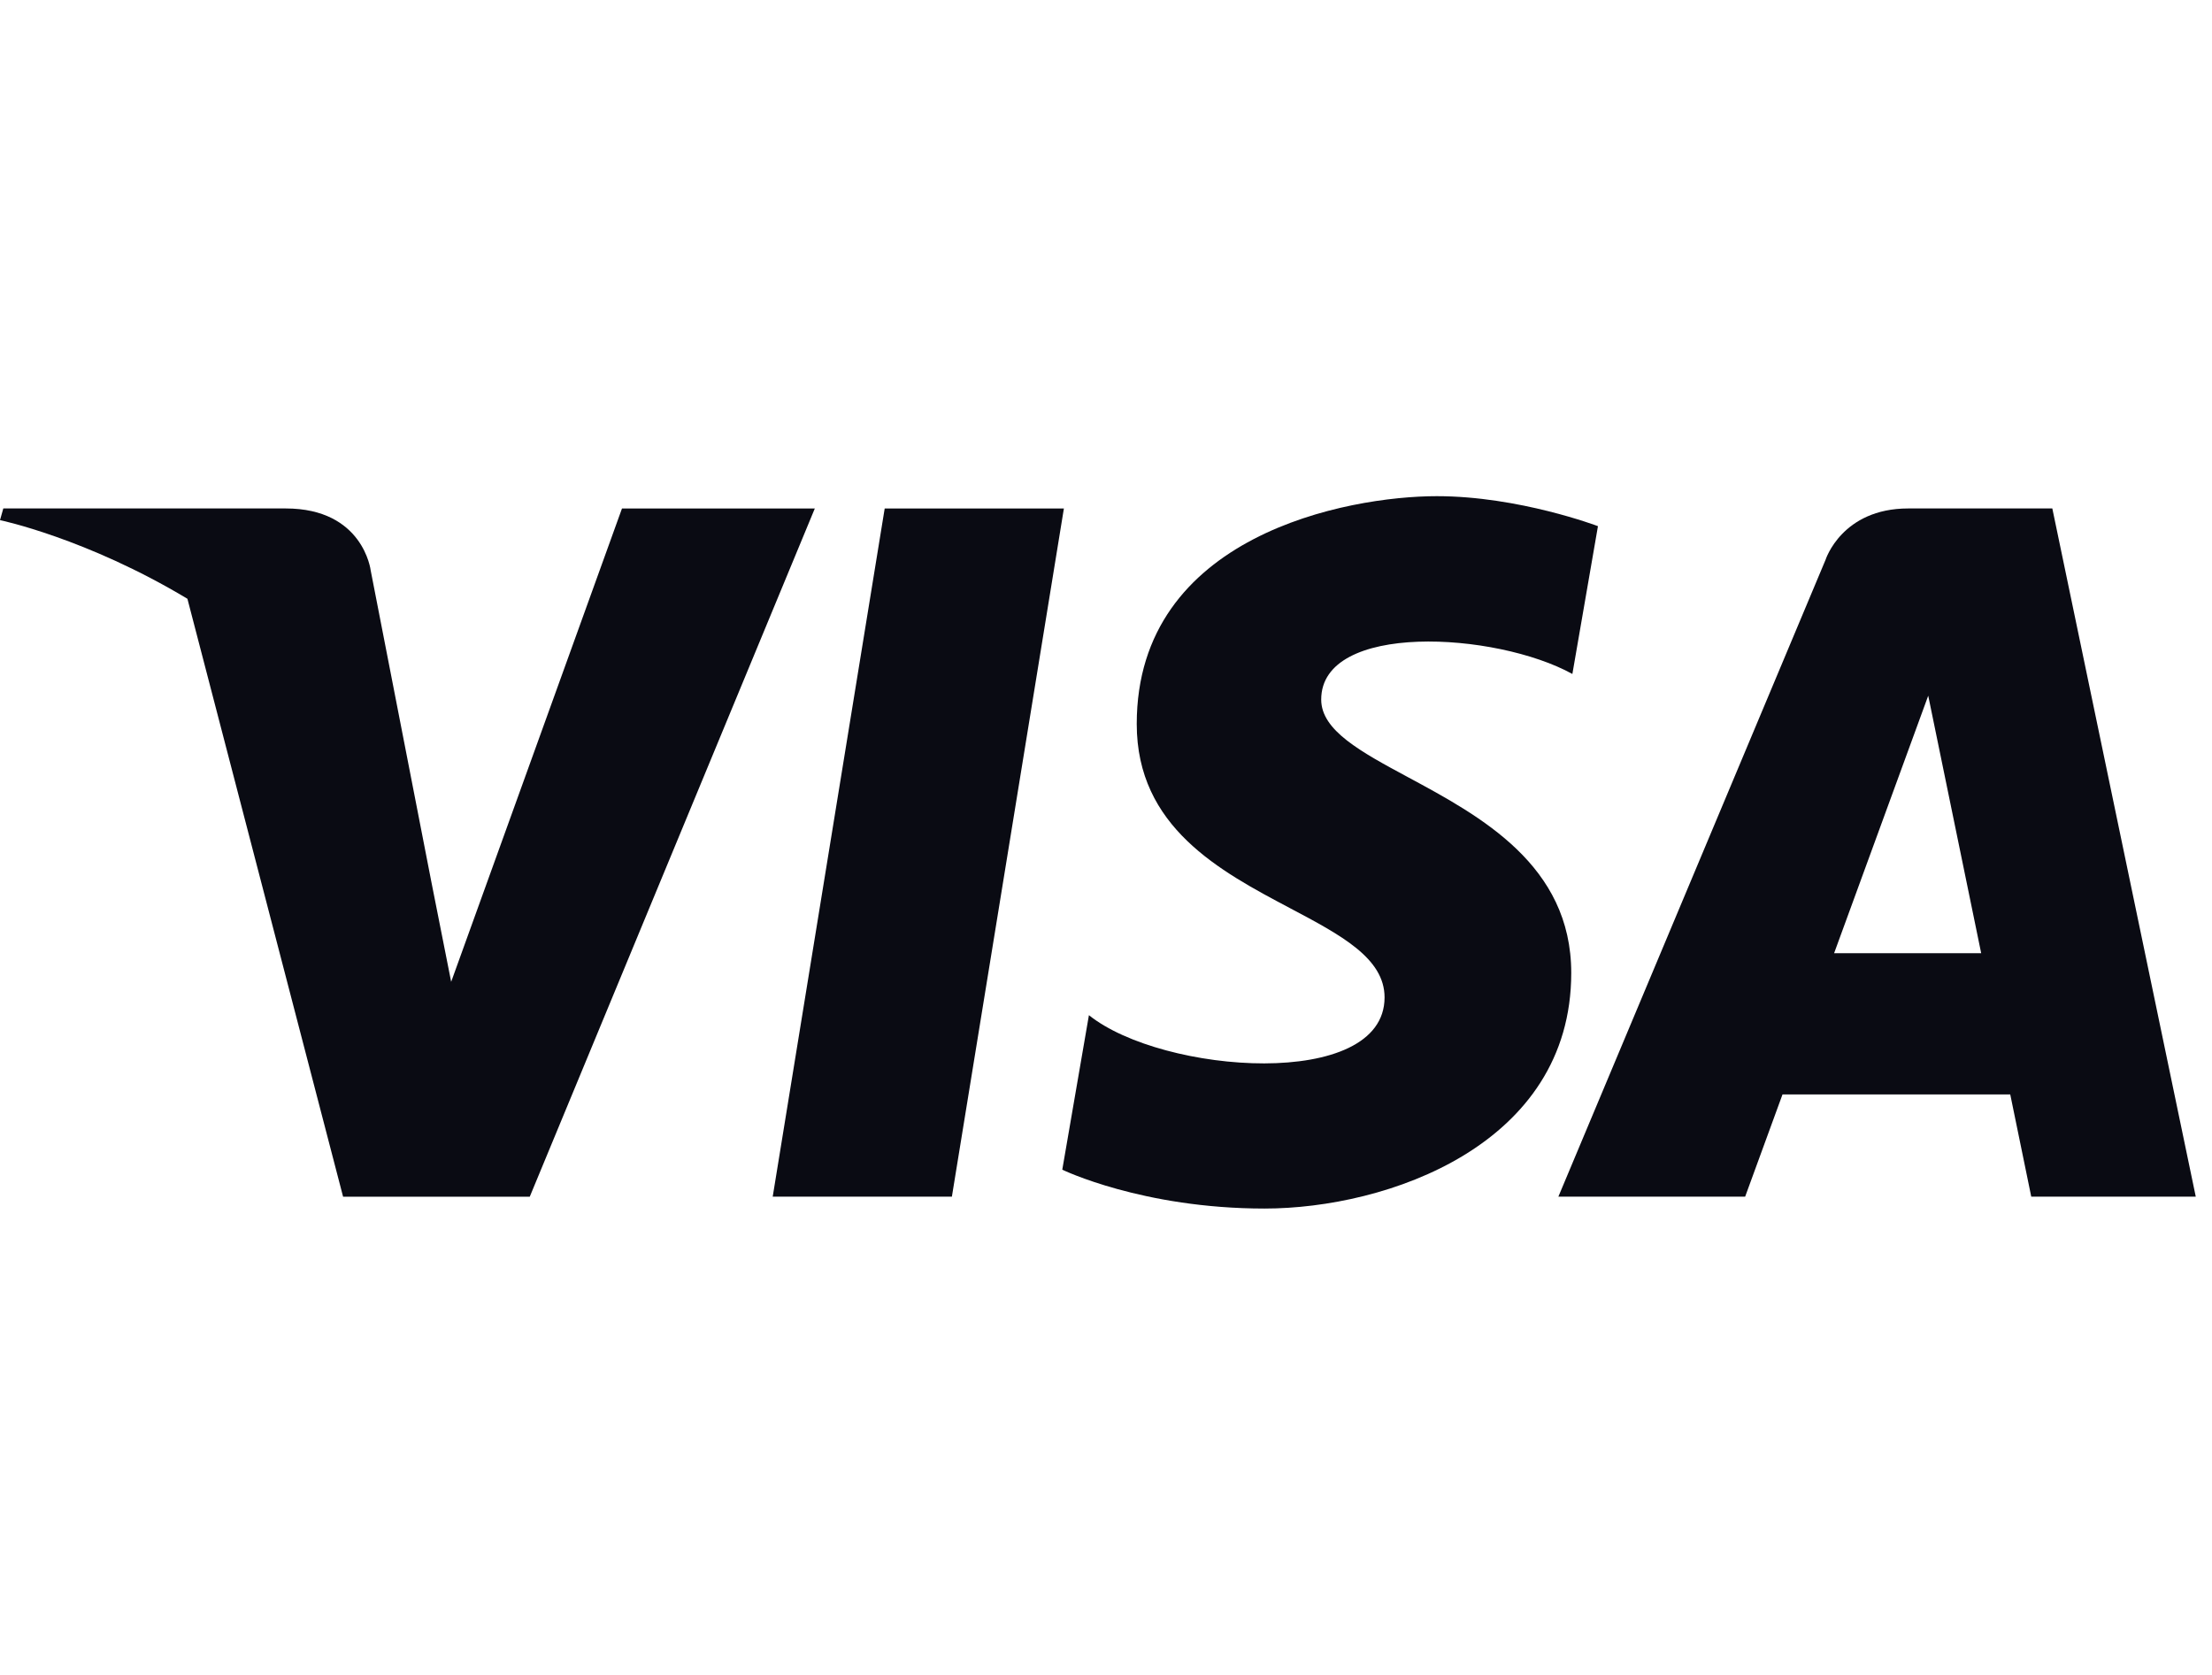 <svg width="107" height="81" viewBox="0 0 107 81" fill="none" xmlns="http://www.w3.org/2000/svg">
<path d="M37.378 57.884H46.045L51.463 24.595H42.795L37.378 57.884Z" fill="#0A0B13"/>
<path d="M21.824 47.491L30.087 24.595H39.415L25.626 57.885H16.596L9.066 28.963C4.177 26.028 0 25.159 0 25.159L0.16 24.594H13.82C17.579 24.594 17.931 27.591 17.931 27.591L20.848 42.562C20.848 42.562 20.847 42.561 20.847 42.56L21.824 47.491Z" fill="#0A0B13"/>
<path fill-rule="evenodd" clip-rule="evenodd" d="M106.215 57.884H98.257L97.241 52.939H86.224L84.417 57.884H75.382L88.308 27.075C88.308 27.075 89.092 24.594 92.309 24.594H99.276L106.215 57.884ZM93.273 33.651L88.72 46.108H95.835L93.273 33.651Z" fill="#0A0B13"/>
<path d="M77.297 25.451L76.06 32.6C72.351 30.556 63.91 30.073 63.91 33.837C63.91 35.332 65.819 36.361 68.121 37.6C71.612 39.48 76.005 41.845 76.005 47.061C76.005 55.396 67.082 58.458 61.168 58.458C55.255 58.458 51.385 56.578 51.385 56.578L52.674 49.104C56.222 51.953 66.975 52.762 66.975 48.245C66.975 46.346 64.858 45.227 62.403 43.929C59.017 42.138 54.987 40.007 54.987 35.02C54.987 25.88 65.201 24 69.502 24C73.48 24 77.297 25.451 77.297 25.451Z" fill="#0A0B13"/>
</svg>
